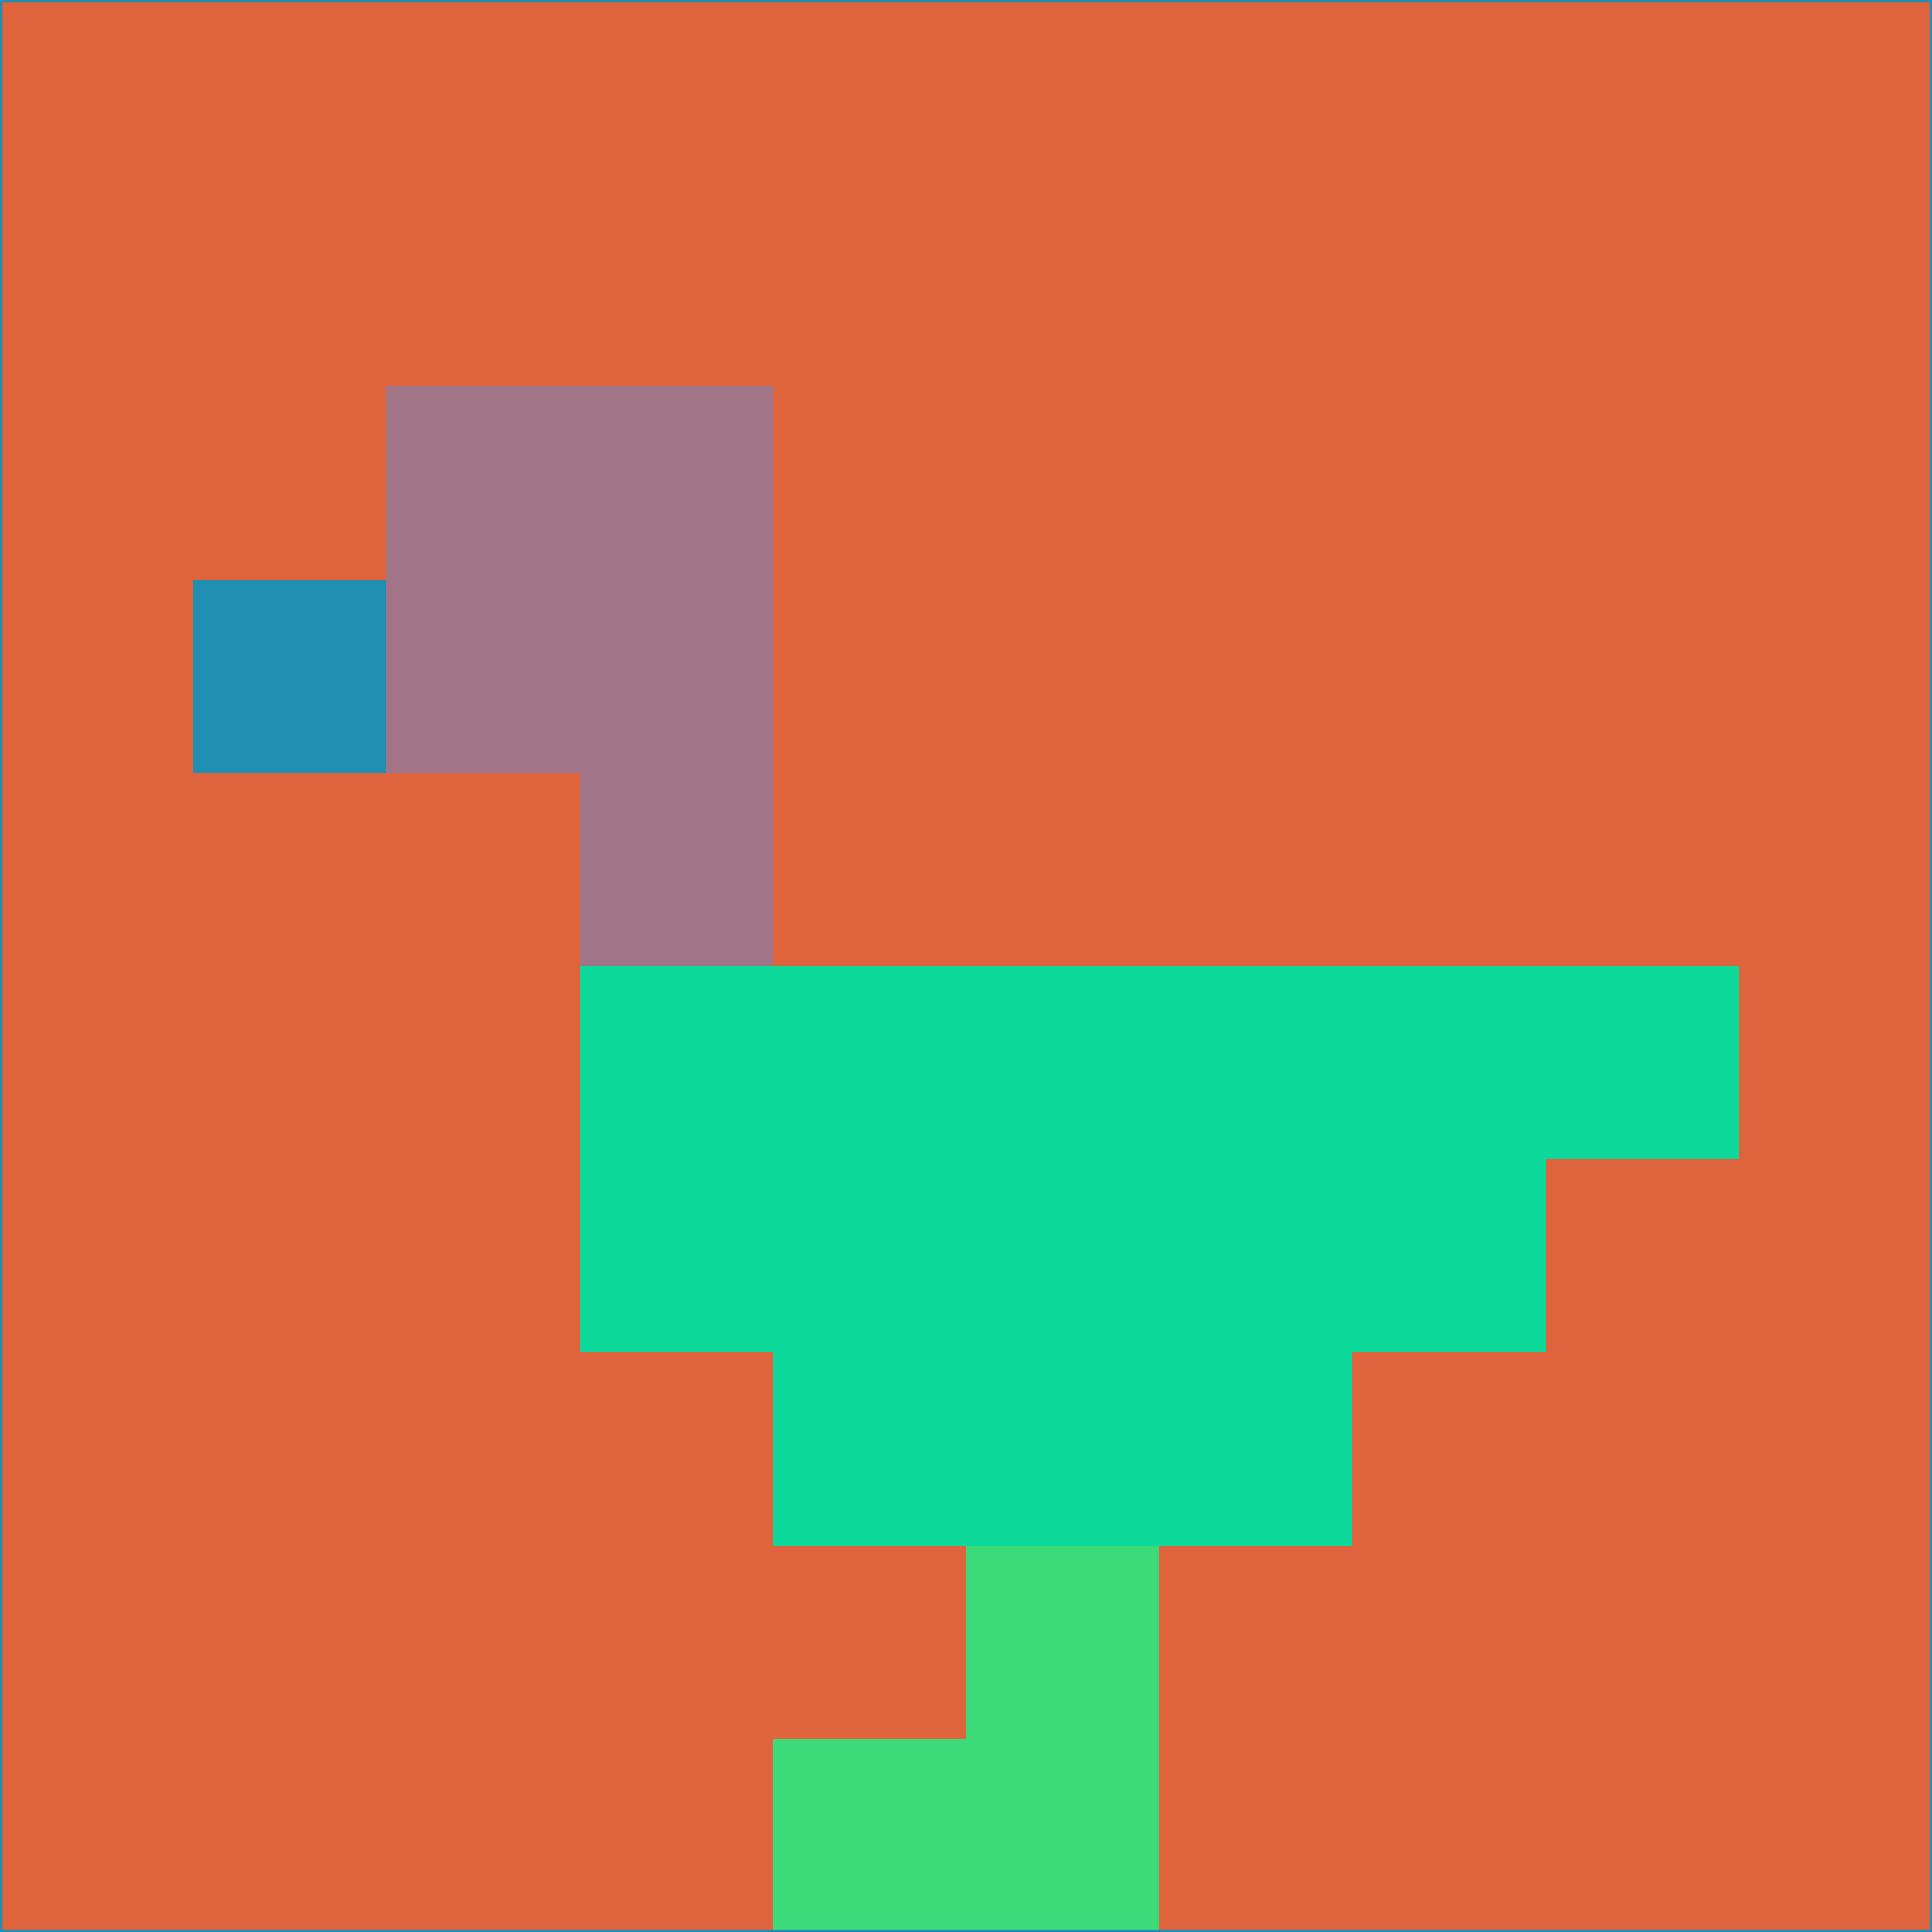 <svg xmlns="http://www.w3.org/2000/svg" version="1.1" width="785" height="785">
  <title>'goose-pfp-694263' by Dmitri Cherniak (Cyberpunk Edition)</title>
  <desc>
    seed=54432
    backgroundColor=#df633d
    padding=20
    innerPadding=0
    timeout=500
    dimension=1
    border=false
    Save=function(){return n.handleSave()}
    frame=12

    Rendered at 2024-09-15T22:37:00.961Z
    Generated in 1ms
    Modified for Cyberpunk theme with new color scheme
  </desc>
  <defs/>
  <rect width="100%" height="100%" fill="#df633d"/>
  <g>
    <g id="0-0">
      <rect x="0" y="0" height="785" width="785" fill="#df633d"/>
      <g>
        <!-- Neon blue -->
        <rect id="0-0-2-2-2-2" x="157" y="157" width="157" height="157" fill="#a17488"/>
        <rect id="0-0-3-2-1-4" x="235.5" y="157" width="78.5" height="314" fill="#a17488"/>
        <!-- Electric purple -->
        <rect id="0-0-4-5-5-1" x="314" y="392.5" width="392.5" height="78.5" fill="#0cd89a"/>
        <rect id="0-0-3-5-5-2" x="235.5" y="392.5" width="392.5" height="157" fill="#0cd89a"/>
        <rect id="0-0-4-5-3-3" x="314" y="392.5" width="235.5" height="235.5" fill="#0cd89a"/>
        <!-- Neon pink -->
        <rect id="0-0-1-3-1-1" x="78.5" y="235.5" width="78.5" height="78.5" fill="#218fb2"/>
        <!-- Cyber yellow -->
        <rect id="0-0-5-8-1-2" x="392.5" y="628" width="78.5" height="157" fill="#3bdb79"/>
        <rect id="0-0-4-9-2-1" x="314" y="706.5" width="157" height="78.5" fill="#3bdb79"/>
      </g>
      <rect x="0" y="0" stroke="#218fb2" stroke-width="2" height="785" width="785" fill="none"/>
    </g>
  </g>
  <script xmlns=""/>
</svg>